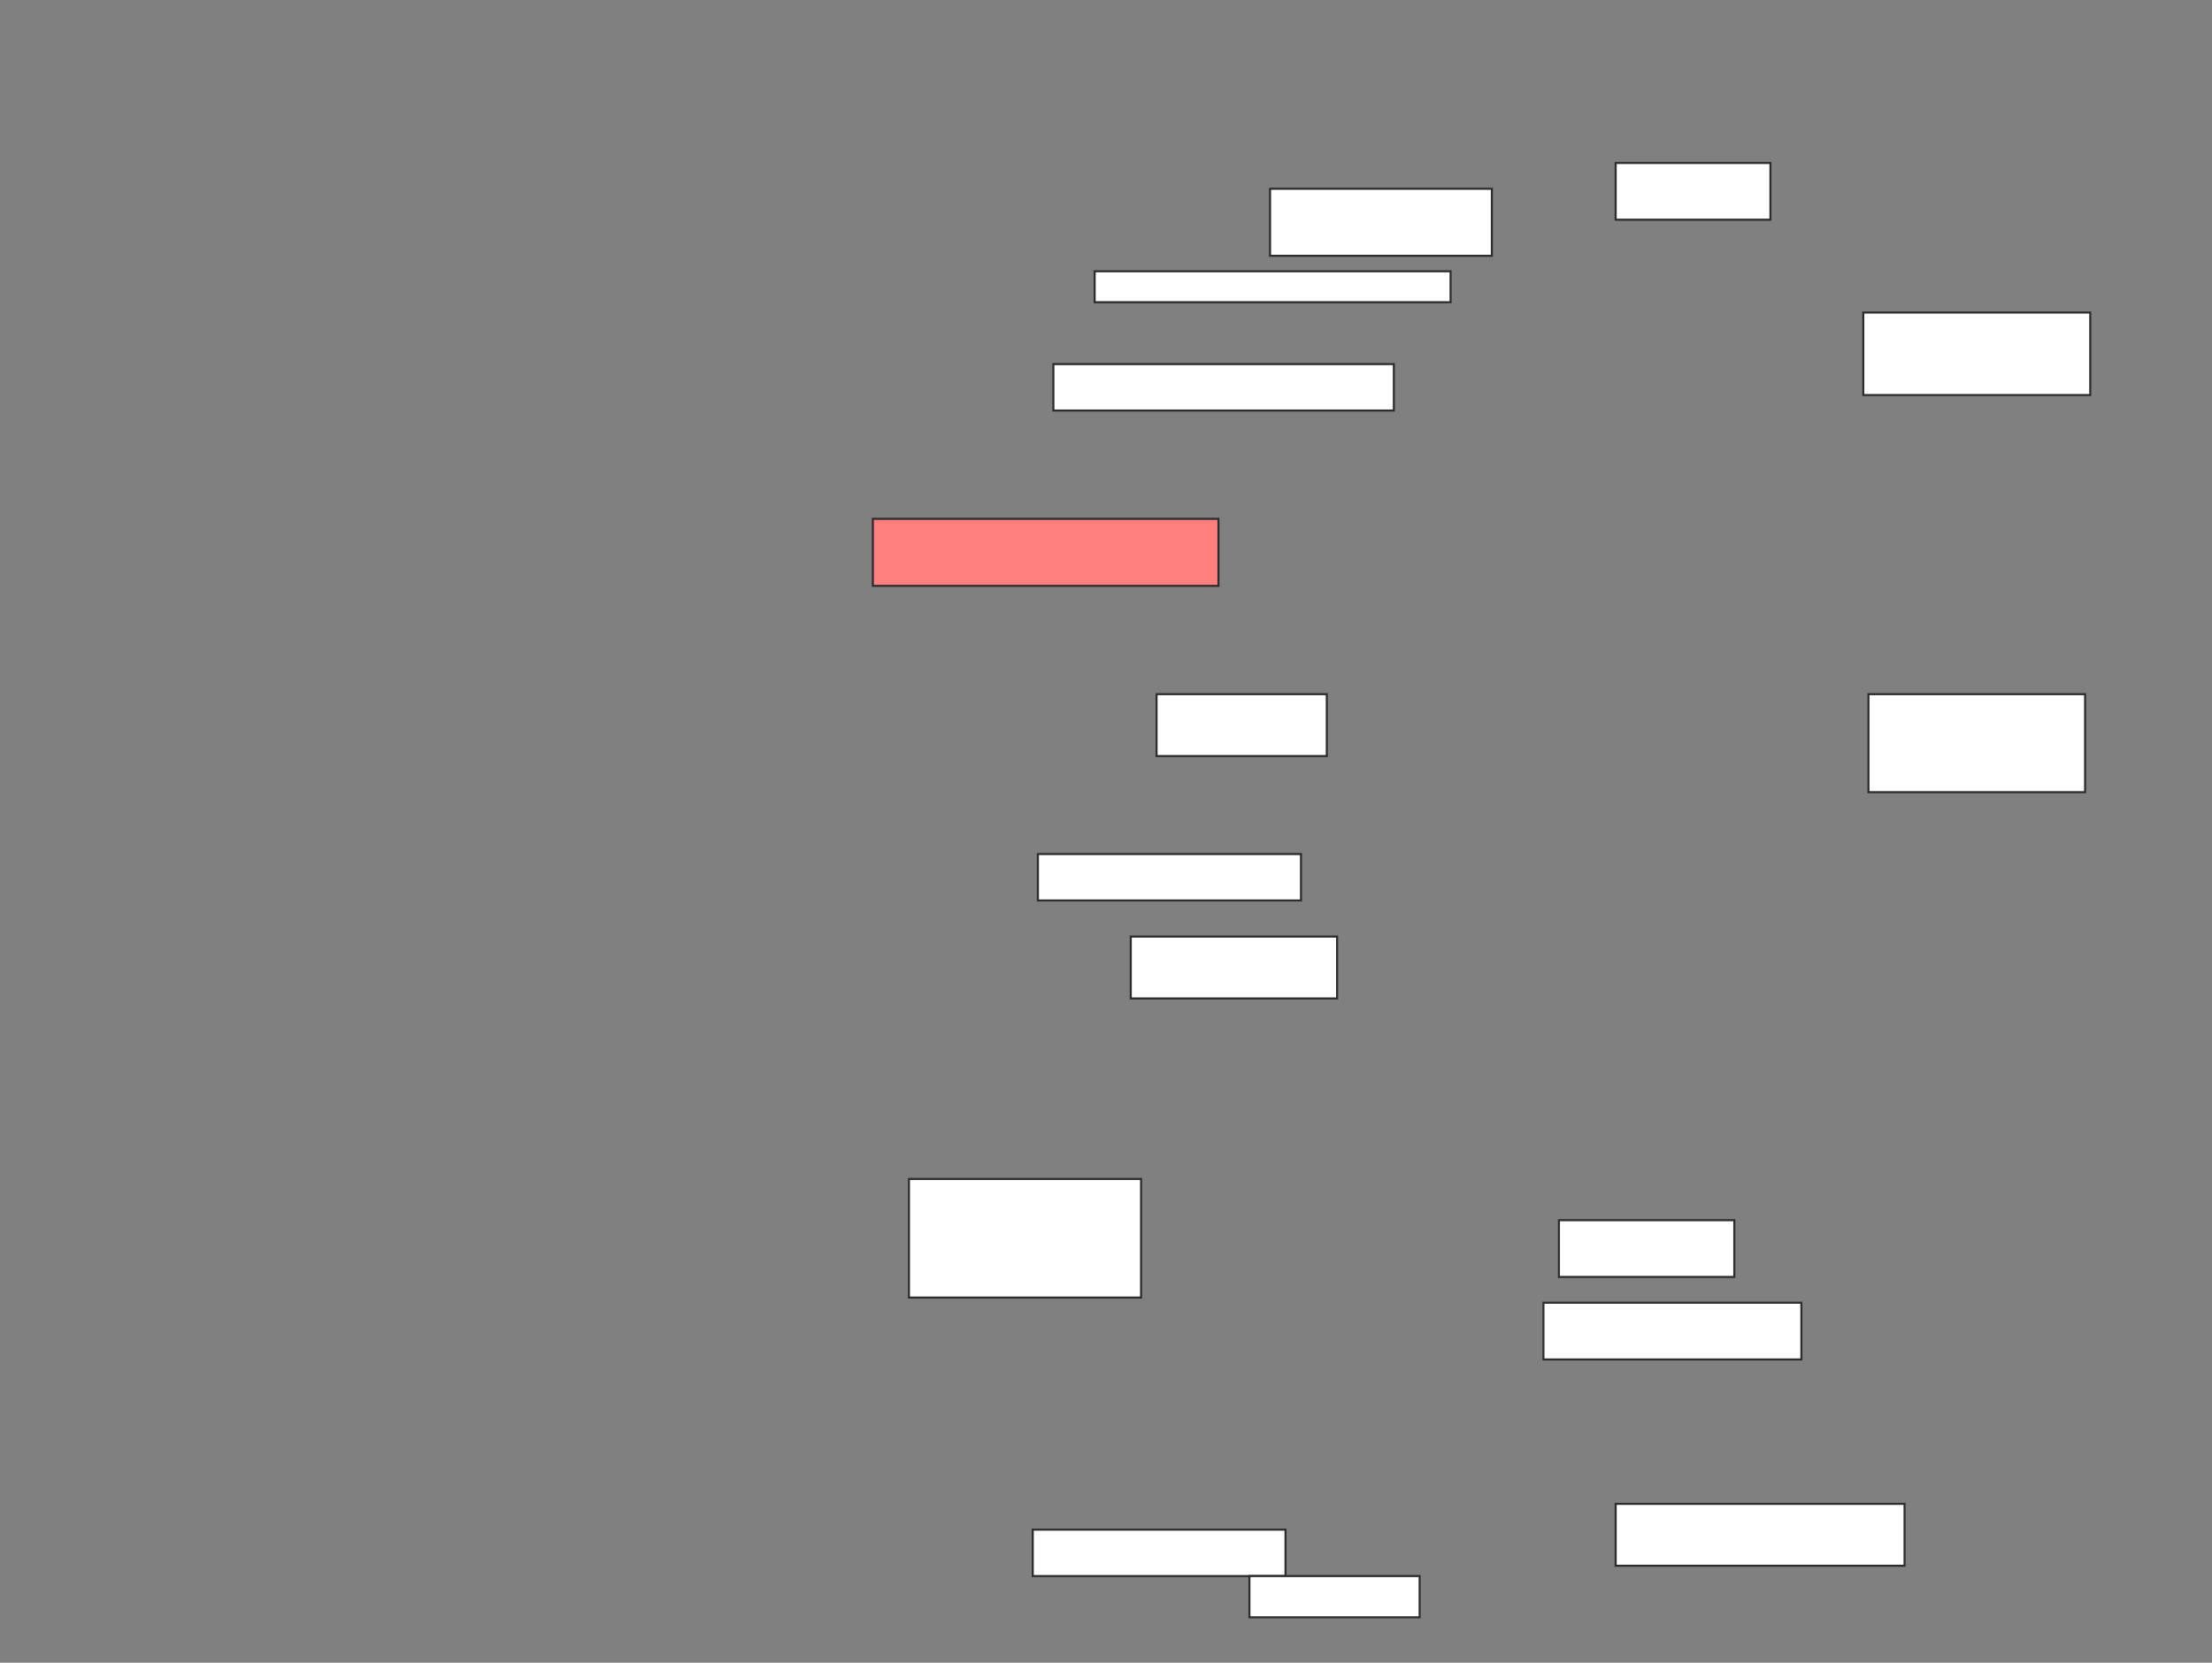 <svg xmlns="http://www.w3.org/2000/svg" width="1072" height="806">
 <rect width="100%" height="100%" fill="#808080" stroke="none"/>
 <!-- Created with Image Occlusion Enhanced -->
 <g>
  <title>Labels</title>
 </g>
 <g>
  <title>Masks</title>
  <rect id="0b4946aebd2e4c9f99261675c473922a-ao-1" height="57.5" width="112.5" y="571.5" x="440.5" stroke="#2D2D2D" fill="#ffffff"/>
  <rect id="0b4946aebd2e4c9f99261675c473922a-ao-2" height="27.5" width="125" y="631.5" x="748" stroke="#2D2D2D" fill="#ffffff"/>
  <rect id="0b4946aebd2e4c9f99261675c473922a-ao-3" height="30" width="140" y="729" x="783" stroke="#2D2D2D" fill="#ffffff"/>
  <rect id="0b4946aebd2e4c9f99261675c473922a-ao-4" height="22.5" width="127.5" y="414" x="503" stroke="#2D2D2D" fill="#ffffff"/>
  <rect id="0b4946aebd2e4c9f99261675c473922a-ao-5" height="30" width="100" y="454" x="548" stroke="#2D2D2D" fill="#ffffff"/>
  <g id="0b4946aebd2e4c9f99261675c473922a-ao-6">
   <rect height="27.5" width="85" y="591.5" x="755.5" stroke="#2D2D2D" fill="#ffffff"/>
   <rect height="30" width="82.5" y="336.5" x="560.5" stroke="#2D2D2D" fill="#ffffff"/>
  </g>
  <rect id="0b4946aebd2e4c9f99261675c473922a-ao-7" height="32.5" width="167.5" y="251.5" x="423" stroke-linecap="null" stroke-linejoin="null" stroke-dasharray="null" stroke="#2D2D2D" fill="#FF7E7E" class="qshape"/>
  <rect id="0b4946aebd2e4c9f99261675c473922a-ao-8" height="40" width="110" y="151.5" x="903" stroke-linecap="null" stroke-linejoin="null" stroke-dasharray="null" stroke="#2D2D2D" fill="#ffffff"/>
  <rect id="0b4946aebd2e4c9f99261675c473922a-ao-9" height="47.5" width="105" y="336.5" x="905.5" stroke-linecap="null" stroke-linejoin="null" stroke-dasharray="null" stroke="#2D2D2D" fill="#ffffff"/>
  <rect id="0b4946aebd2e4c9f99261675c473922a-ao-10" height="32.5" width="107.5" y="91.5" x="615.5" stroke-linecap="null" stroke-linejoin="null" stroke-dasharray="null" stroke="#2D2D2D" fill="#ffffff"/>
  <rect id="0b4946aebd2e4c9f99261675c473922a-ao-11" height="27.5" width="75" y="79" x="783" stroke-linecap="null" stroke-linejoin="null" stroke-dasharray="null" stroke="#2D2D2D" fill="#ffffff"/>
  <g id="0b4946aebd2e4c9f99261675c473922a-ao-12">
   <rect height="15" width="172.5" y="131.5" x="530.5" stroke-linecap="null" stroke-linejoin="null" stroke-dasharray="null" stroke="#2D2D2D" fill="#ffffff"/>
   <rect height="22.5" width="165" y="176.5" x="510.5" stroke-linecap="null" stroke-linejoin="null" stroke-dasharray="null" stroke="#2D2D2D" fill="#ffffff"/>
  </g>
  <rect id="0b4946aebd2e4c9f99261675c473922a-ao-13" height="22.5" width="122.5" y="741.5" x="500.5" stroke-linecap="null" stroke-linejoin="null" stroke-dasharray="null" stroke="#2D2D2D" fill="#ffffff"/>
  <rect id="0b4946aebd2e4c9f99261675c473922a-ao-14" height="20" width="82.5" y="764" x="605.5" stroke-linecap="null" stroke-linejoin="null" stroke-dasharray="null" stroke="#2D2D2D" fill="#ffffff"/>
 </g>
</svg>
